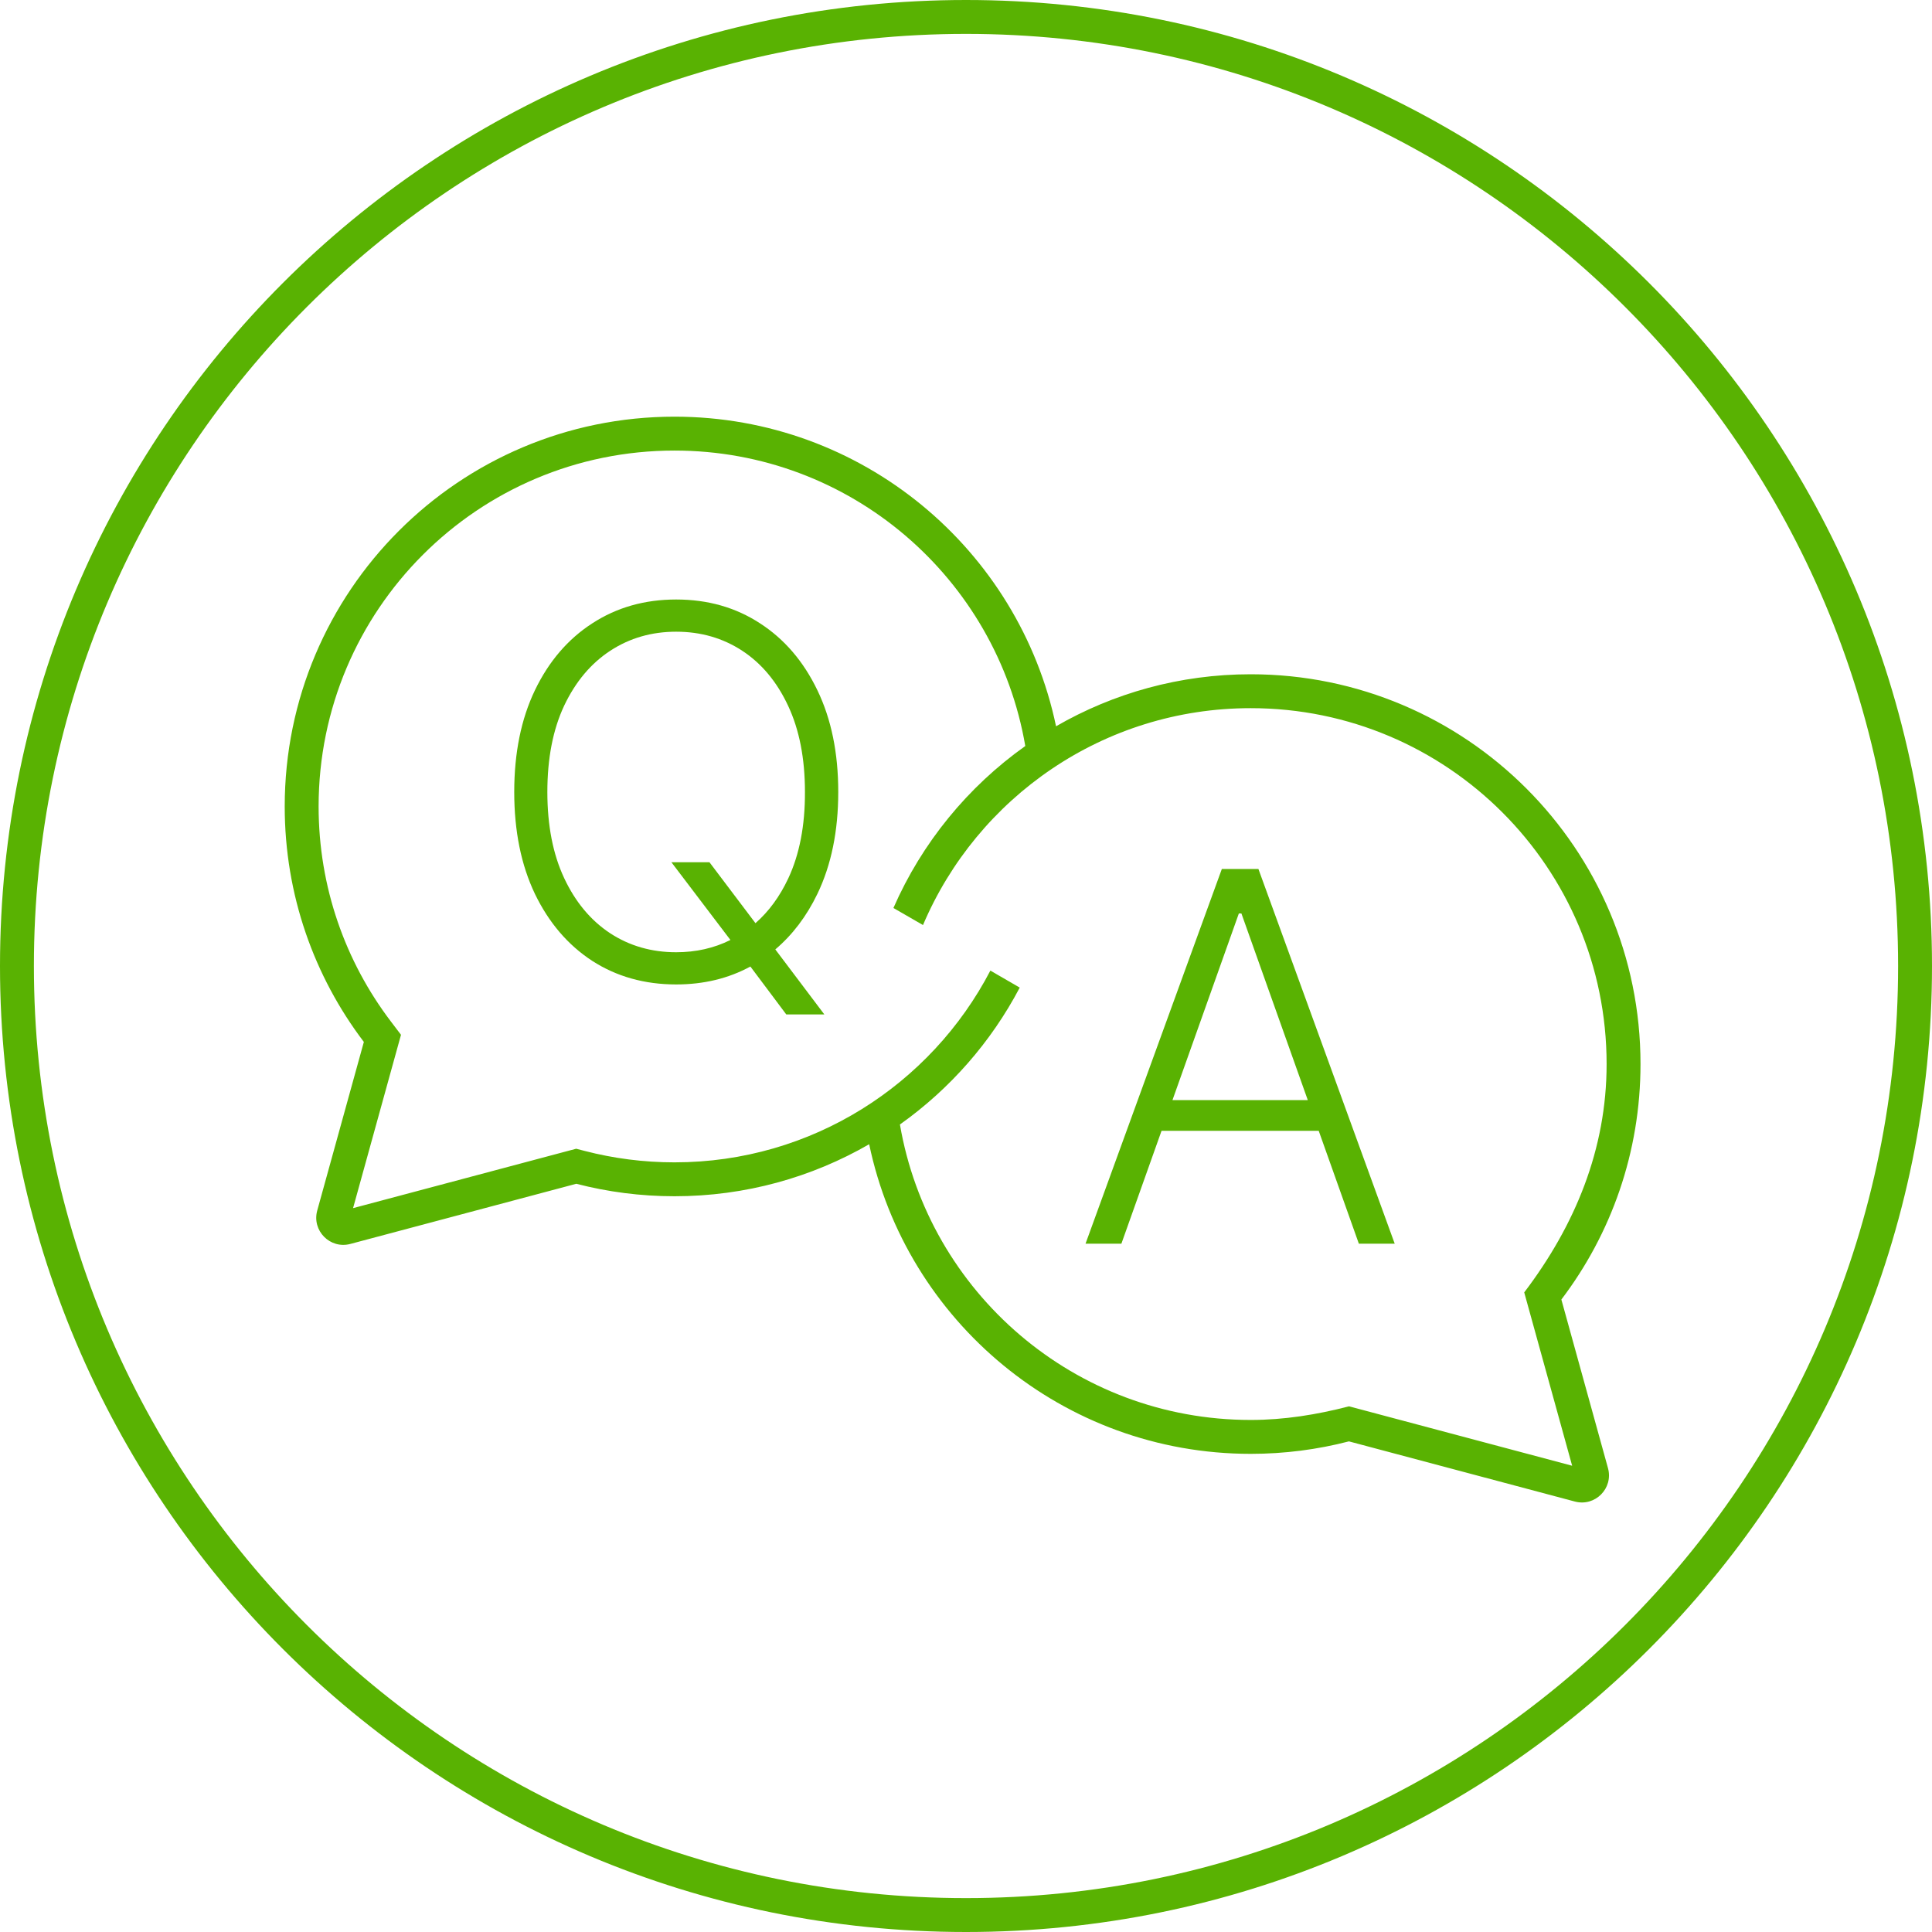 <svg width="285" height="285" viewBox="0 0 285 285" fill="none" xmlns="http://www.w3.org/2000/svg">
<path fill-rule="evenodd" clip-rule="evenodd" d="M114.37 140.054C116.909 137.903 118.979 135.172 120.578 131.861C122.629 127.597 123.655 122.586 123.655 116.829C123.655 111.071 122.629 106.069 120.578 101.823C118.527 97.559 115.702 94.266 112.104 91.945C108.523 89.606 104.403 88.436 99.743 88.436C95.101 88.436 90.981 89.606 87.382 91.945C83.784 94.266 80.959 97.559 78.908 101.823C76.874 106.069 75.858 111.071 75.858 116.829C75.858 122.586 76.874 127.597 78.908 131.861C80.959 136.107 83.775 139.4 87.355 141.739C90.954 144.06 95.083 145.221 99.743 145.221C103.803 145.221 107.453 144.34 110.694 142.578L115.99 149.647H121.604L114.37 140.054ZM104.655 127.192H99.041L107.749 138.661C105.329 139.868 102.661 140.471 99.743 140.471C96.108 140.471 92.861 139.535 90 137.664C87.139 135.775 84.881 133.067 83.226 129.54C81.57 126.014 80.743 121.776 80.743 116.829C80.743 111.863 81.57 107.616 83.226 104.09C84.899 100.563 87.166 97.865 90.027 95.993C92.888 94.122 96.126 93.186 99.743 93.186C103.377 93.186 106.625 94.122 109.486 95.993C112.347 97.865 114.605 100.572 116.26 104.117C117.915 107.643 118.743 111.881 118.743 116.829C118.761 121.776 117.942 126.023 116.287 129.567C115.027 132.252 113.412 134.457 111.443 136.182L104.655 127.192Z" fill="#59B202"/>
<path fill-rule="evenodd" clip-rule="evenodd" d="M160.132 183.465H165.422L171.345 166.813H194.531L200.453 183.465H205.743L185.637 128.192H180.239L160.132 183.465ZM192.918 162.279L183.127 134.75H182.749L172.958 162.279H192.918Z" fill="#59B202"/>
<path fill-rule="evenodd" clip-rule="evenodd" d="M99.5 61.465C127.203 61.465 150.33 81.055 155.783 107.138C164.233 102.258 174.04 99.465 184.5 99.465C216.256 99.465 242 125.208 242 156.965C242 170.016 237.652 182.051 230.326 191.701L237.202 216.569C238.025 219.547 235.303 222.295 232.317 221.5L198.986 212.625C194.358 213.826 189.504 214.465 184.5 214.465C156.797 214.465 133.67 194.874 128.217 168.791C119.767 173.672 109.96 176.465 99.5 176.465C94.496 176.465 89.642 175.826 85.014 174.625L51.683 183.5C48.697 184.295 45.975 181.547 46.798 178.569L53.674 153.701C46.348 144.051 42 132.016 42 118.965C42 87.209 67.744 61.465 99.5 61.465ZM52.083 178.219L59.153 152.649L57.657 150.678C50.968 141.867 47 130.886 47 118.965C47 89.97 70.505 66.465 99.5 66.465C125.456 66.465 147.013 85.301 151.246 110.05C142.776 116.065 136.005 124.316 131.794 133.942L136.156 136.459C144.142 117.653 162.781 104.465 184.5 104.465C213.495 104.465 237 127.97 237 156.965C237 169.537 232.346 180.771 224.847 190.649L231.917 216.219L199.003 207.455C194.242 208.69 189.432 209.465 184.5 209.465C158.544 209.465 136.987 190.628 132.754 165.879C140.118 160.65 146.198 153.73 150.427 145.686L146.095 143.178C137.343 159.987 119.762 171.465 99.5 171.465C94.924 171.465 90.491 170.88 86.27 169.785L84.997 169.455L52.083 178.219Z" fill="#59B202"/>
<path fill-rule="evenodd" clip-rule="evenodd" d="M142.5 285C221.201 285 285 221.201 285 142.5C285 63.799 221.201 0 142.5 0C63.799 0 0 63.799 0 142.5C0 221.201 63.799 285 142.5 285ZM142.5 280C218.439 280 280 218.439 280 142.5C280 66.561 218.439 5 142.5 5C66.561 5 5 66.561 5 142.5C5 218.439 66.561 280 142.5 280Z" fill="#59B202"/>
</svg>
